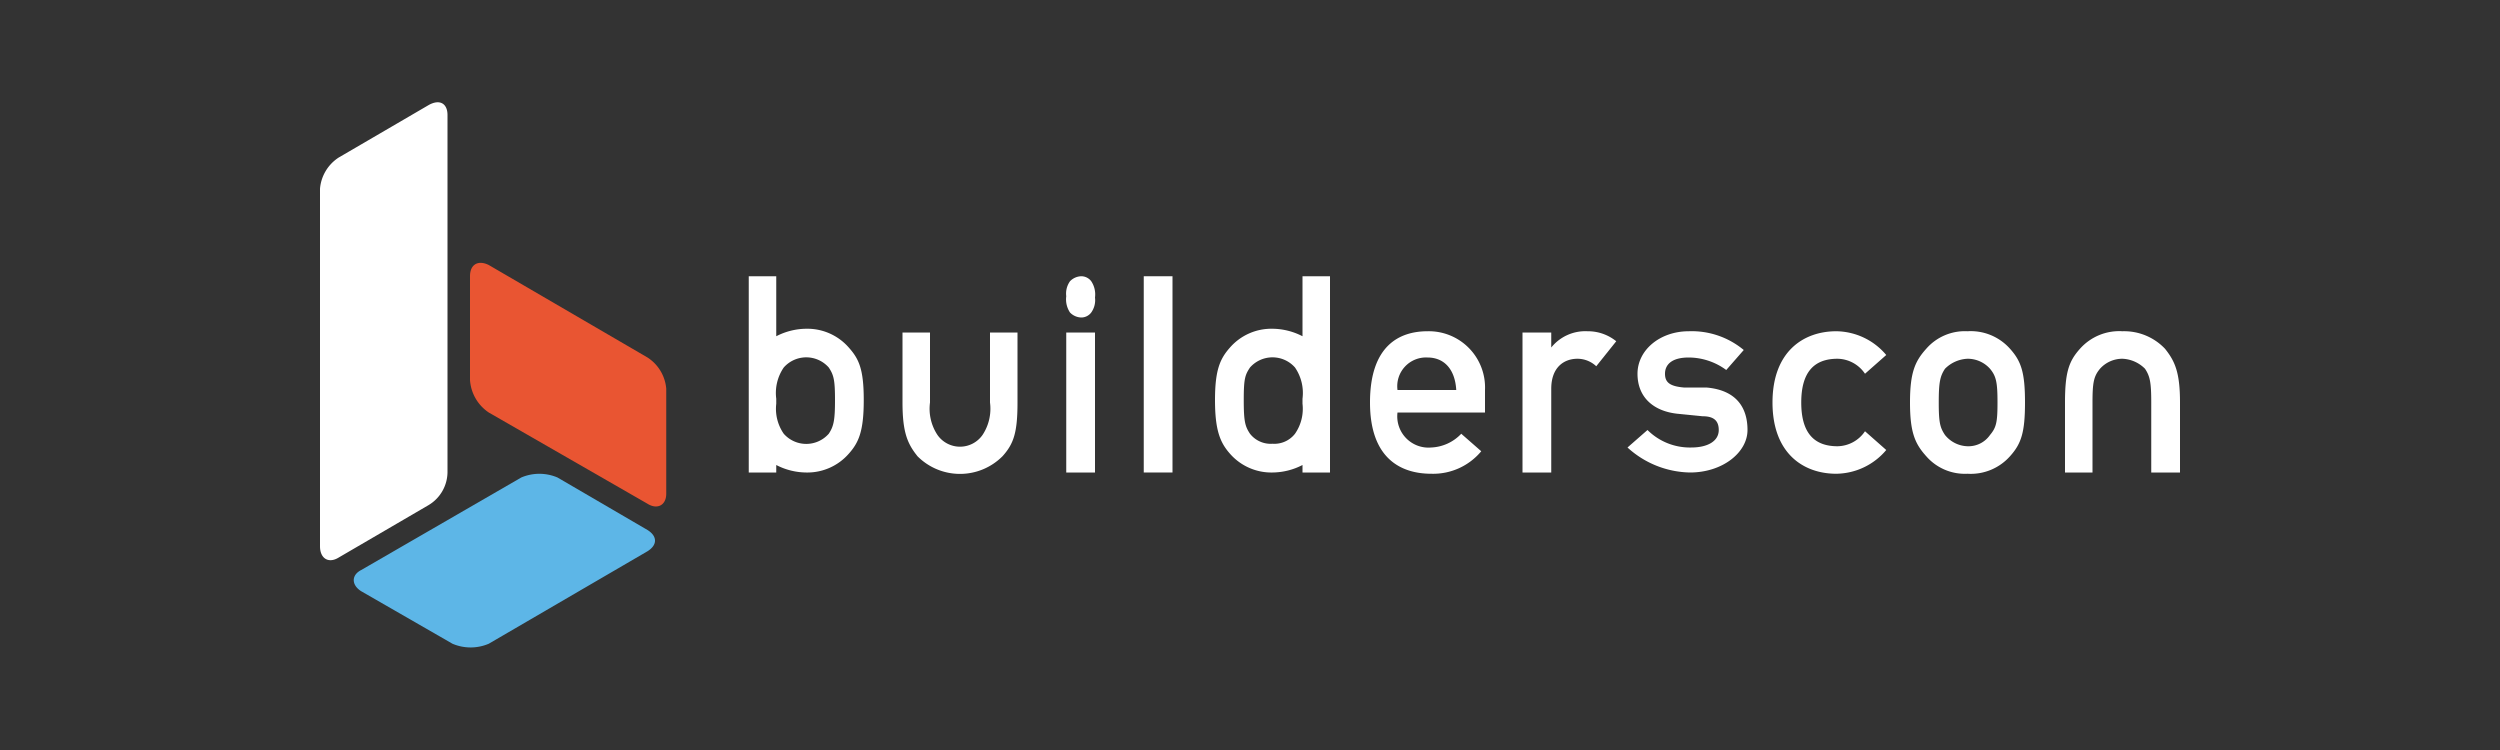 <svg xmlns="http://www.w3.org/2000/svg" viewBox="0 0 200 60"><rect x="0" y="0" width="200" height="60" fill="#333333" stroke="none"/><defs><style>.cls-1{fill:#5db6e7;}.cls-2{fill:#e95532;}.cls-3{fill:#fff;}.cls-4{opacity:0.4;}</style></defs><title>poweredBy</title><g id="powerdBy"><path class="cls-1" d="M44.6,38.2a3.7,3.7,0,0,0-2.9,0L28.9,45.6c-.8.4-.8,1.2,0,1.7l7.3,4.2a3.7,3.7,0,0,0,2.9,0l12.7-7.4c.8-.5.8-1.2,0-1.7Z"/><path class="cls-2" d="M53.3,31.1a3.3,3.3,0,0,0-1.5-2.5L39.1,21.2c-.8-.4-1.5-.1-1.5.9v8.3A3.4,3.4,0,0,0,39.1,33l12.7,7.3c.8.5,1.5.1,1.5-.8Z"/><path class="cls-3" d="M27.1,12.6a3.3,3.3,0,0,0-1.5,2.5V43.7c0,1,.7,1.4,1.5.9l7.2-4.2a3.1,3.1,0,0,0,1.5-2.6V9.2c0-.9-.6-1.3-1.5-.8Z"/><path class="cls-3" d="M91.5,37.8V22.1h2.3V37.8Z"/><path class="cls-3" d="M111.8,33a2.5,2.5,0,0,0,2.7,2.8,3.5,3.5,0,0,0,2.4-1.1l1.6,1.4a5,5,0,0,1-4,1.8c-2.3,0-4.9-1.1-4.9-5.7s2.4-5.7,4.6-5.7a4.5,4.5,0,0,1,4.6,4.7V33Zm4.7-1.8c-.1-1.7-1-2.6-2.3-2.6a2.3,2.3,0,0,0-2.4,2.6Z"/><path class="cls-3" d="M121.8,26.6h2.3v1.2h0a3.5,3.5,0,0,1,2.9-1.3,3.6,3.6,0,0,1,2.3.8l-1.6,2a2.2,2.2,0,0,0-1.5-.6c-1.1,0-2.1.7-2.1,2.4v6.7h-2.3Z"/><path class="cls-3" d="M131.8,34.4a4.8,4.8,0,0,0,3.5,1.4c1.3,0,2.2-.5,2.2-1.4s-.6-1.1-1.3-1.1l-2-.2c-1.9-.2-3.2-1.3-3.2-3.2s1.8-3.4,4.1-3.4a6.5,6.5,0,0,1,4.4,1.5l-1.4,1.6a5.1,5.1,0,0,0-3-1c-1.4,0-1.9.6-1.9,1.3s.4,1,1.5,1.1h1.8c2.4.2,3.3,1.6,3.3,3.4s-2,3.4-4.6,3.4a7.6,7.6,0,0,1-5-2Z"/><path class="cls-3" d="M150.9,36a5.3,5.3,0,0,1-4,1.9c-2.6,0-5.1-1.6-5.1-5.7s2.5-5.7,5.1-5.7a5.3,5.3,0,0,1,4,1.9l-1.7,1.5a2.7,2.7,0,0,0-2.2-1.2c-1.9,0-2.9,1.1-2.9,3.5s1,3.5,2.9,3.5a2.7,2.7,0,0,0,2.2-1.2Z"/><path class="cls-3" d="M154.1,27.9a4.1,4.1,0,0,1,3.3-1.4,4.2,4.2,0,0,1,3.4,1.4c.9,1,1.2,1.9,1.2,4.3s-.3,3.3-1.2,4.3a4.2,4.2,0,0,1-3.4,1.4,4.1,4.1,0,0,1-3.3-1.4c-.9-1-1.3-1.9-1.3-4.3S153.2,28.9,154.1,27.9Zm5.1,1.6a2.4,2.4,0,0,0-1.8-.8,2.7,2.7,0,0,0-1.8.8c-.4.6-.5,1.1-.5,2.7s.1,2,.5,2.6a2.4,2.4,0,0,0,1.8.9,2.1,2.1,0,0,0,1.8-.9c.5-.6.6-1,.6-2.6S159.7,30.1,159.2,29.5Z"/><path class="cls-3" d="M81.4,26.6v5.6c0,2.4-.3,3.3-1.2,4.3a4.8,4.8,0,0,1-6.8,0c-.8-1-1.2-1.9-1.2-4.3V26.6h2.2v5.6a3.8,3.8,0,0,0,.6,2.6,2.2,2.2,0,0,0,3.6,0,3.8,3.8,0,0,0,.6-2.6V26.6Z"/><path class="cls-3" d="M165.2,37.8V32.2c0-2.4.3-3.3,1.2-4.3a4.2,4.2,0,0,1,3.4-1.4,4.5,4.5,0,0,1,3.4,1.4c.8,1,1.2,1.9,1.2,4.3v5.6h-2.3V32.2c0-1.6-.1-2.1-.5-2.7a2.7,2.7,0,0,0-1.8-.8,2.4,2.4,0,0,0-1.8.8c-.5.6-.6,1.1-.6,2.7v5.6Z"/><path class="cls-3" d="M104.2,22.1v4.8a5.3,5.3,0,0,0-2.4-.6,4.4,4.4,0,0,0-3.4,1.5c-.8.9-1.2,1.8-1.2,4.2s.4,3.4,1.2,4.3a4.4,4.4,0,0,0,3.4,1.5,5.3,5.3,0,0,0,2.4-.6v.6h2.2V22.1Zm-2.4,13.4a2.1,2.1,0,0,1-1.8-.8c-.4-.6-.5-1-.5-2.7s.1-2,.5-2.6a2.4,2.4,0,0,1,3.6,0,3.6,3.6,0,0,1,.6,2.5v.4a3.5,3.5,0,0,1-.6,2.4A2.1,2.1,0,0,1,101.8,35.5Z"/><path class="cls-3" d="M59.9,22.1V37.8h2.2v-.6a5.3,5.3,0,0,0,2.4.6,4.4,4.4,0,0,0,3.4-1.5c.8-.9,1.2-1.8,1.2-4.3s-.4-3.3-1.2-4.2a4.4,4.4,0,0,0-3.4-1.5,5.3,5.3,0,0,0-2.4.6V22.1Zm2.8,12.6a3.5,3.5,0,0,1-.6-2.4v-.4a3.6,3.6,0,0,1,.6-2.5,2.4,2.4,0,0,1,3.6,0c.4.6.5,1,.5,2.6s-.1,2.1-.5,2.7a2.4,2.4,0,0,1-3.6,0Z"/><path class="cls-3" d="M85.3,26.6V37.8h2.3V26.6Zm1.2-1.2a1,1,0,0,0,.8-.4,1.7,1.7,0,0,0,.3-1.2,1.9,1.9,0,0,0-.3-1.3,1,1,0,0,0-.8-.4,1.3,1.3,0,0,0-.9.4,1.7,1.7,0,0,0-.3,1.2,1.9,1.9,0,0,0,.3,1.3A1.3,1.3,0,0,0,86.5,25.4Z"/></g></svg>